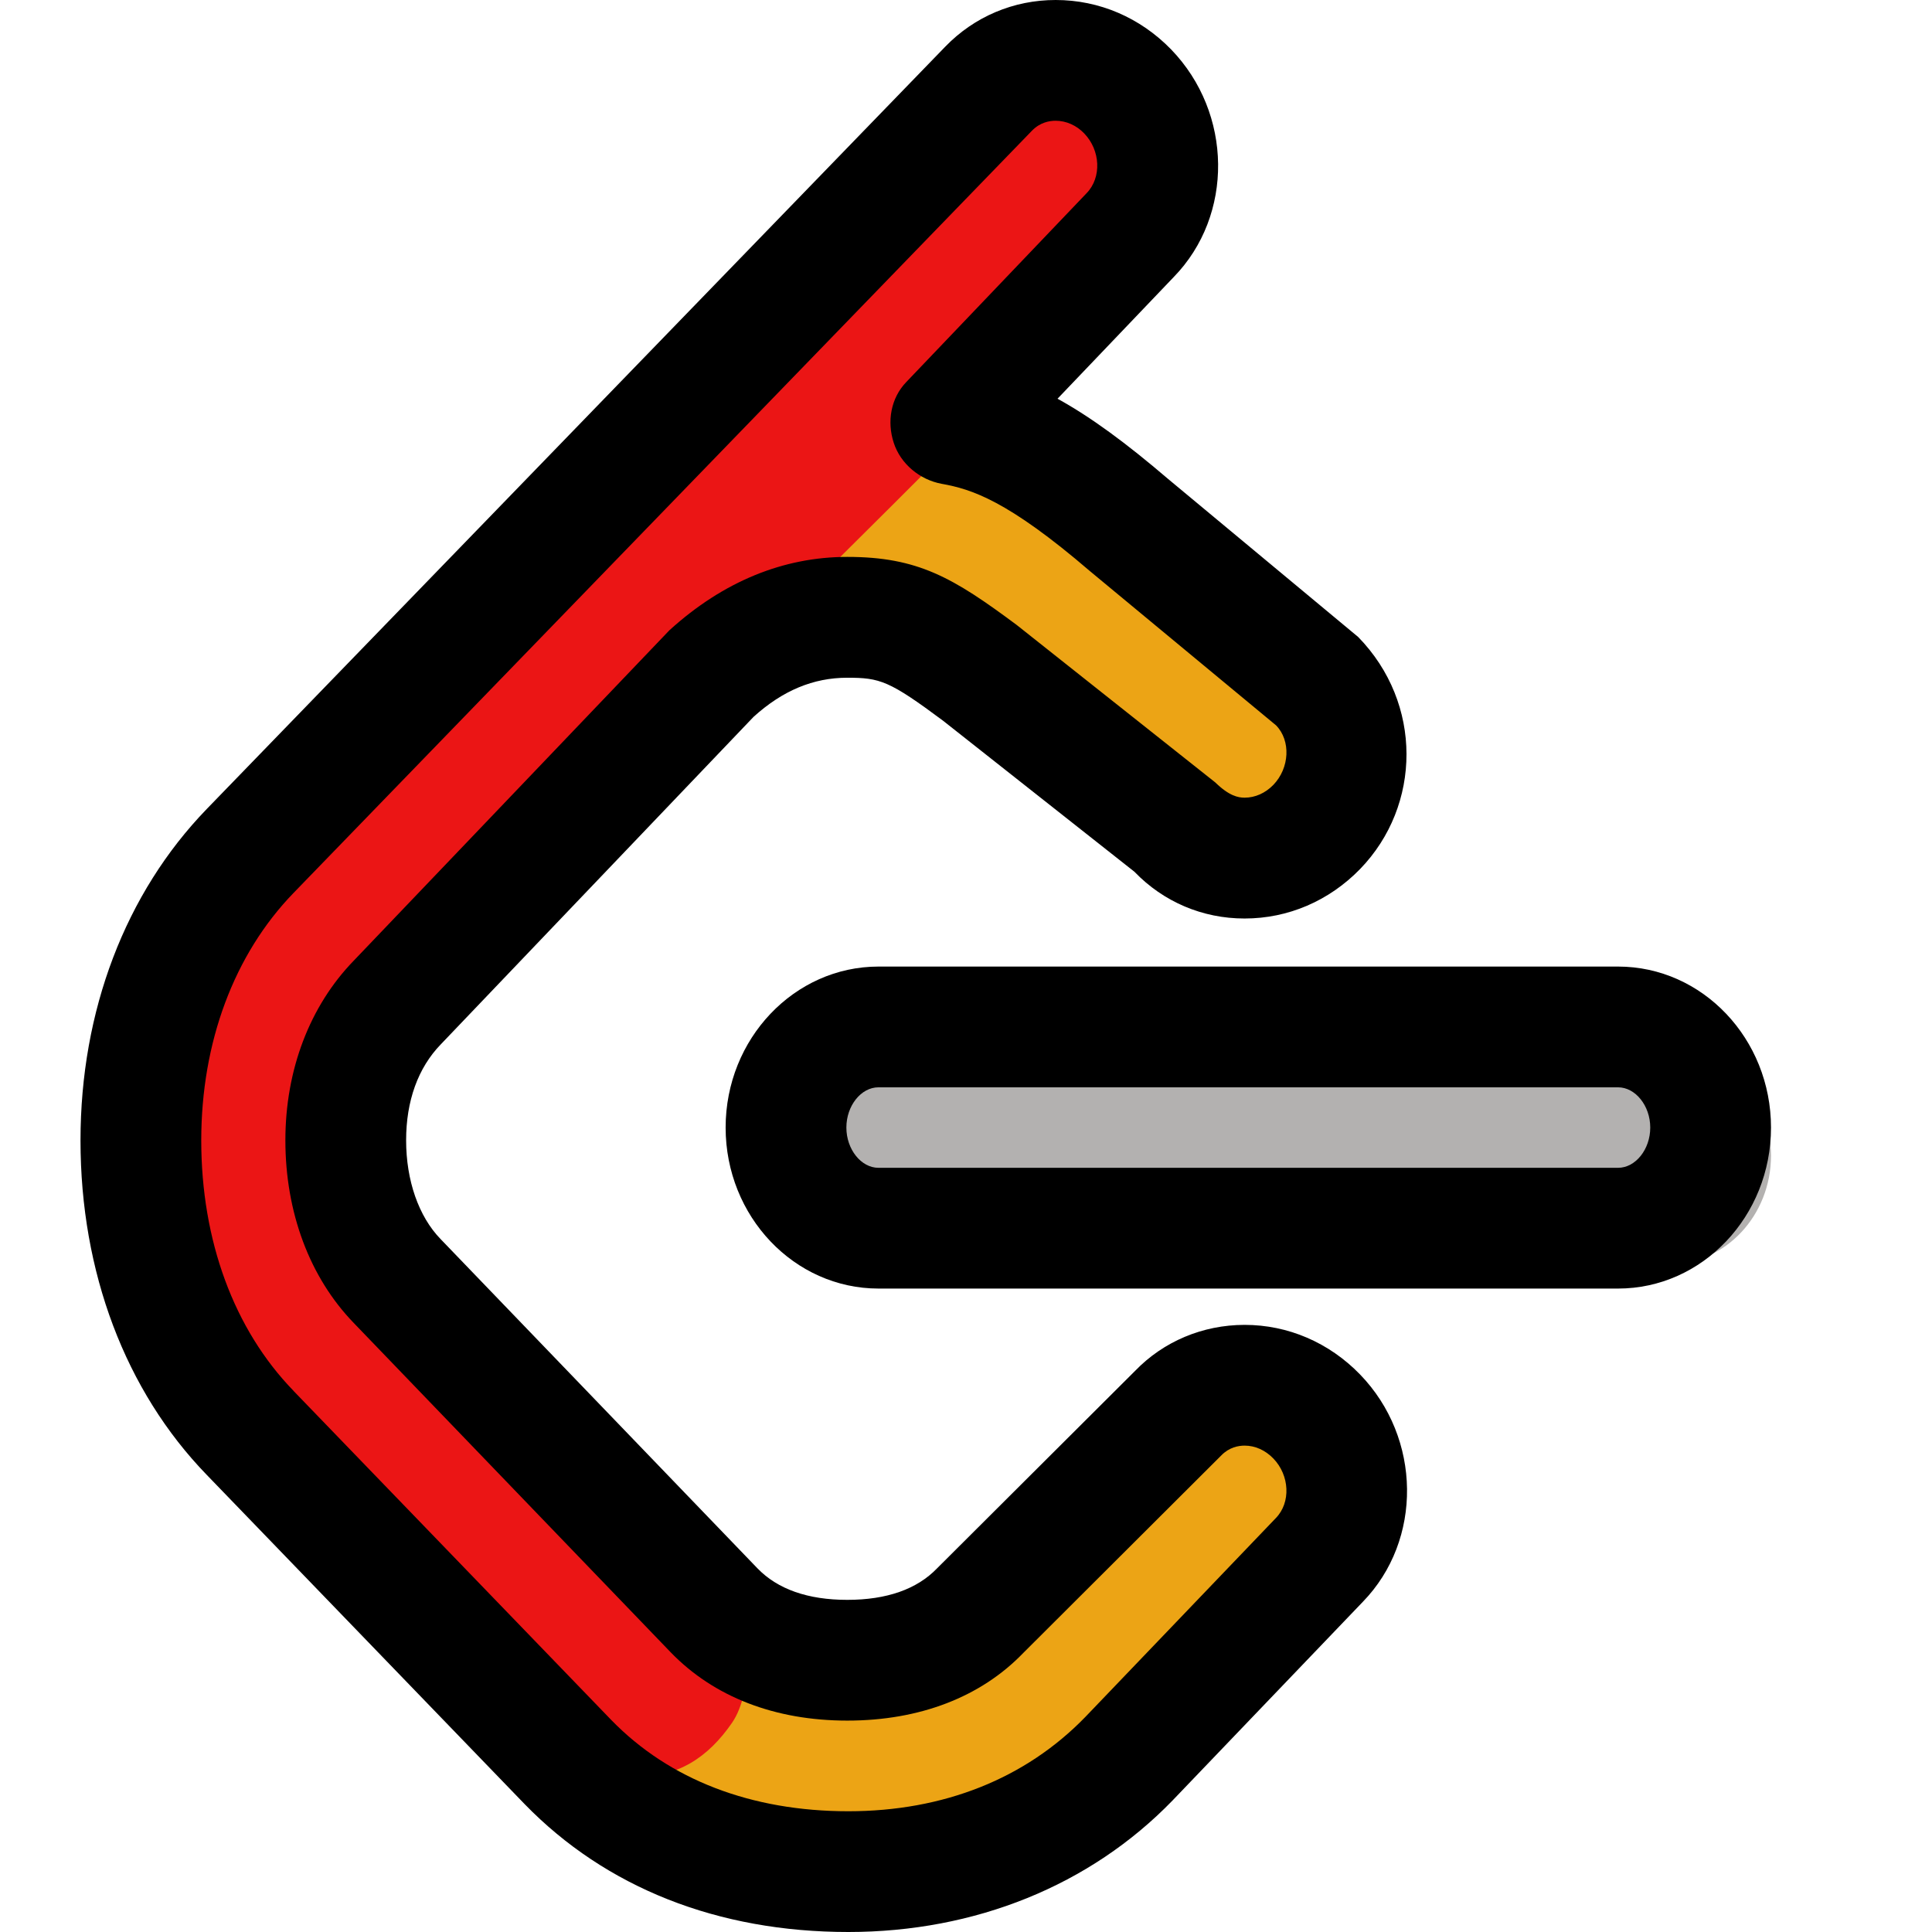 <svg id="SvgjsSvg1001" width="288" height="288" xmlns="http://www.w3.org/2000/svg" version="1.1" xmlns:xlink="http://www.w3.org/1999/xlink" xmlns:svgjs="http://svgjs.com/svgjs"><defs id="SvgjsDefs1002"></defs><g id="SvgjsG1008"><svg xmlns="http://www.w3.org/2000/svg" enable-background="new 0 0 24 24" viewBox="0 0 24 24" width="288" height="288"><path fill="#eca415" d="M3.144,17.666l3.949,3.994c0.891,0.897,2.123,1.33,3.483,1.33c1.36,0,2.592-0.469,3.484-1.368l2.37-2.415c0.467-0.471,0.451-1.25-0.035-1.74c-0.486-0.49-1.259-0.507-1.725-0.036l-2.45,2.387c-0.423,0.428-1.009,0.606-1.656,0.606c-0.647,0-1.233-0.179-1.657-0.606l-3.935-3.996c-0.424-0.428-0.638-1.053-0.638-1.706c0-0.653,0.214-1.243,0.638-1.67l3.924-4.011c0.424-0.428,1.022-0.591,1.669-0.591c0.647,0,1.233,0.179,1.656,0.606l2.45,2.387c0.467,0.472,1.24,0.455,1.726-0.035c0.486-0.491,0.502-1.27,0.035-1.741l-2.37-2.414c-0.594-0.592-1.347-1.022-2.19-1.218L11.84,5.422l2.241-2.292c0.469-0.471,0.452-1.251-0.034-1.741c-0.486-0.49-1.26-0.506-1.728-0.035l-9.176,9.251c-0.891,0.899-1.357,2.14-1.357,3.512C1.787,15.489,2.253,16.768,3.144,17.666z" class="colorE7A41F svgShape"></path><path fill="#eb1515" d="M7.387,21.903c-0.161-0.089-0.304-0.2-0.434-0.331c-1.215-1.221-2.436-2.436-3.648-3.66c-1.821-1.839-2.108-4.521-0.72-6.704C2.8,10.87,3.07,10.573,3.353,10.289c2.938-2.943,5.875-5.887,8.812-8.83c0.573-0.574,1.371-0.598,1.904-0.062c0.512,0.516,0.483,1.332-0.071,1.892c-0.704,0.711-1.41,1.42-2.115,2.129c-0.038,0.112-0.128,0.183-0.206,0.263c-0.791,0.803-1.603,1.583-2.382,2.398c-0.102,0.106-0.24,0.17-0.34,0.28c-1.304,1.303-2.622,2.591-3.906,3.913c-1.039,1.069-1.004,2.69,0.063,3.78c1.198,1.224,2.417,2.427,3.627,3.639c0.061,0.061,0.124,0.121,0.187,0.181c0.429,0.277,0.434,1.144,0.167,1.53c-0.294,0.426-0.677,0.687-1.221,0.667C7.688,22.062,7.538,21.989,7.387,21.903z" class="colorgray svgShape"></path><path fill="#b3b1b0" d="M22,14.355c0-0.742-0.564-1.346-1.26-1.346H10.676c-0.696,0-1.26,0.604-1.26,1.346s0.563,1.346,1.26,1.346H20.74C21.436,15.702,22,15.098,22,14.355z" class="colorB3B1B0 svgShape"></path><path d="M20.1,16.007h-9.187c-1.047,0-1.899-0.897-1.899-2s0.853-2,1.899-2H20.1c1.048,0,1.9,0.897,1.9,2S21.147,16.007,20.1,16.007z M10.913,13.507c-0.217,0-0.399,0.229-0.399,0.5s0.183,0.5,0.399,0.5H20.1c0.217,0,0.4-0.229,0.4-0.5s-0.184-0.5-0.4-0.5H10.913z"></path><path d="M10.538,24c-1.621,0-3.011-0.55-4.021-1.589l-3.949-4.09C1.557,17.278,1,15.803,1,14.167c0-1.61,0.557-3.072,1.568-4.117l9.174-9.47C12.104,0.206,12.592,0,13.113,0c0,0,0,0,0.001,0c0.54,0,1.049,0.218,1.434,0.614c0.766,0.792,0.78,2.061,0.032,2.828l-1.443,1.511C13.549,5.18,13.985,5.5,14.511,5.95l2.361,1.963c0.804,0.824,0.788,2.093,0.024,2.882c-0.386,0.397-0.895,0.615-1.435,0.615c-0.001,0-0.001,0-0.002,0c-0.521,0-1.007-0.207-1.367-0.581l-2.377-1.876c-0.668-0.497-0.783-0.534-1.19-0.534c-0.422,0-0.803,0.159-1.164,0.486l-3.886,4.069c-0.282,0.291-0.43,0.702-0.43,1.191c0,0.498,0.155,0.945,0.427,1.226l3.937,4.091c0.251,0.26,0.627,0.392,1.116,0.392c0.49,0,0.866-0.132,1.116-0.392l2.461-2.454c0.351-0.363,0.836-0.569,1.357-0.57c0,0,0.001,0,0.002,0c0.539,0,1.049,0.219,1.434,0.616c0.765,0.79,0.78,2.058,0.034,2.825l-2.365,2.469C13.542,23.422,12.113,24,10.538,24z M13.113,1.5c-0.079,0-0.194,0.021-0.294,0.124l-9.173,9.469C2.907,11.856,2.5,12.948,2.5,14.167c0,1.244,0.407,2.349,1.146,3.11c0.001,0.001,0.001,0.001,0.001,0.002l3.948,4.089c0.72,0.74,1.737,1.132,2.943,1.132c1.183,0,2.202-0.405,2.946-1.173l2.365-2.469c0.188-0.193,0.172-0.531-0.032-0.741c-0.1-0.103-0.226-0.159-0.356-0.159l0,0c-0.078,0-0.192,0.021-0.29,0.122l-2.46,2.454c-0.526,0.546-1.285,0.84-2.186,0.84c-0.898,0-1.658-0.294-2.195-0.85l-3.937-4.091c-0.546-0.565-0.848-1.371-0.848-2.268c0-0.874,0.302-1.667,0.849-2.231l3.921-4.104c0.67-0.609,1.421-0.912,2.21-0.912c0.878,0,1.315,0.258,2.104,0.845l2.468,1.957c0.172,0.168,0.285,0.189,0.364,0.189l0,0c0.131,0,0.258-0.057,0.357-0.159c0.202-0.21,0.219-0.549,0.034-0.739l-2.311-1.915c-1.026-0.881-1.474-1.02-1.844-1.086c-0.271-0.05-0.51-0.247-0.595-0.51c-0.086-0.263-0.036-0.554,0.155-0.753l2.241-2.347c0.189-0.195,0.173-0.533-0.03-0.743C13.372,1.557,13.245,1.5,13.113,1.5z"></path></svg></g></svg>